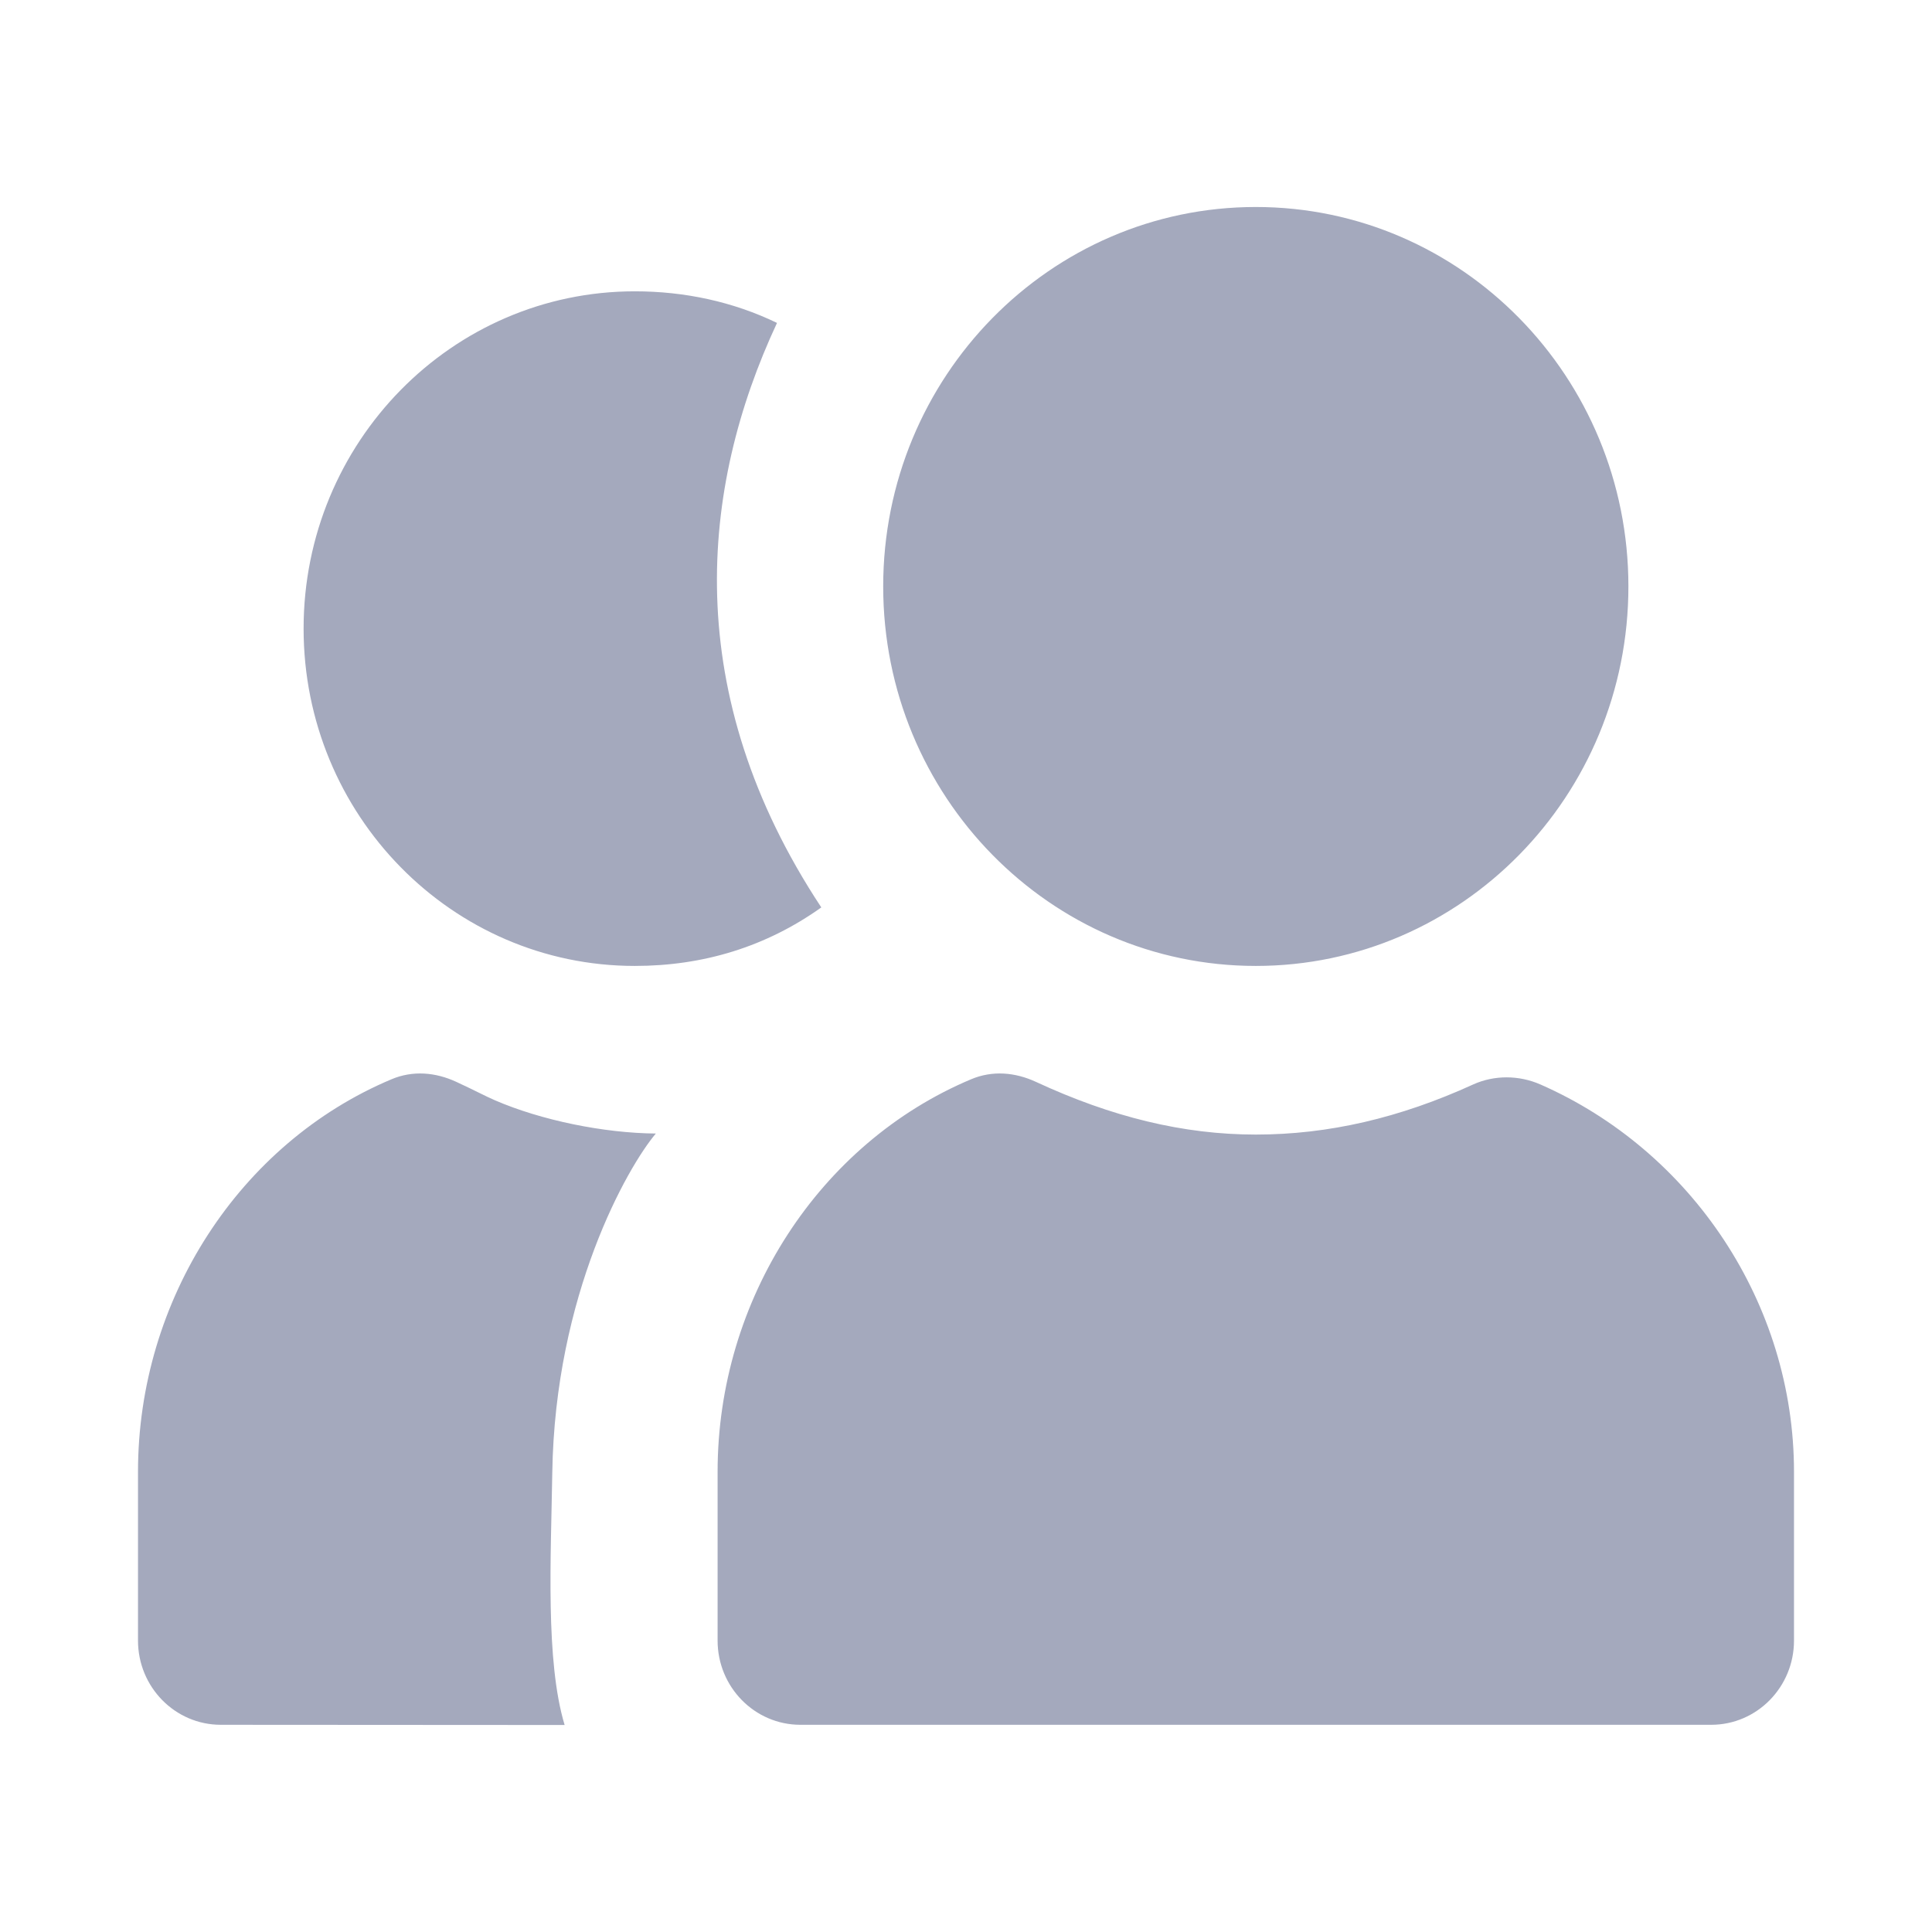 <svg width="28" height="28" viewBox="0 0 28 28" fill="none" xmlns="http://www.w3.org/2000/svg">
<path d="M18.2 3C15.218 3 12.8 5.463 12.8 8.499C12.8 11.536 15.218 13.999 18.2 13.999C21.182 13.999 23.6 11.536 23.6 8.499C23.6 5.463 21.182 3 18.2 3ZM9.2 4.222C6.549 4.222 4.4 6.411 4.4 9.11C4.4 11.81 6.549 13.999 9.2 13.999C10.195 13.999 11.104 13.72 11.903 13.151C9.853 10.047 10.143 7.074 11.261 4.68C10.623 4.372 9.922 4.222 9.2 4.222ZM5.675 15.641C3.474 16.566 2 18.833 2 21.331V23.776C2 24.45 2.537 24.997 3.2 24.997L8.183 25C7.903 24.071 7.985 22.566 8.004 21.347C8.043 18.76 9.093 16.915 9.505 16.428C8.748 16.422 7.841 16.235 7.175 15.947C7.014 15.877 6.921 15.822 6.613 15.679C6.31 15.539 5.982 15.512 5.675 15.641ZM14.075 15.641C11.874 16.566 10.4 18.833 10.4 21.331V23.776C10.4 24.45 10.937 24.997 11.6 24.997H24.8C25.463 24.997 26 24.45 26 23.776V21.331C26 18.892 24.518 16.68 22.325 15.717C22.016 15.581 21.657 15.578 21.35 15.717C20.288 16.202 19.254 16.443 18.2 16.443C17.15 16.443 16.112 16.189 15.013 15.679C14.71 15.539 14.382 15.512 14.075 15.641Z" fill="#A4A9BD"/>
</svg>
